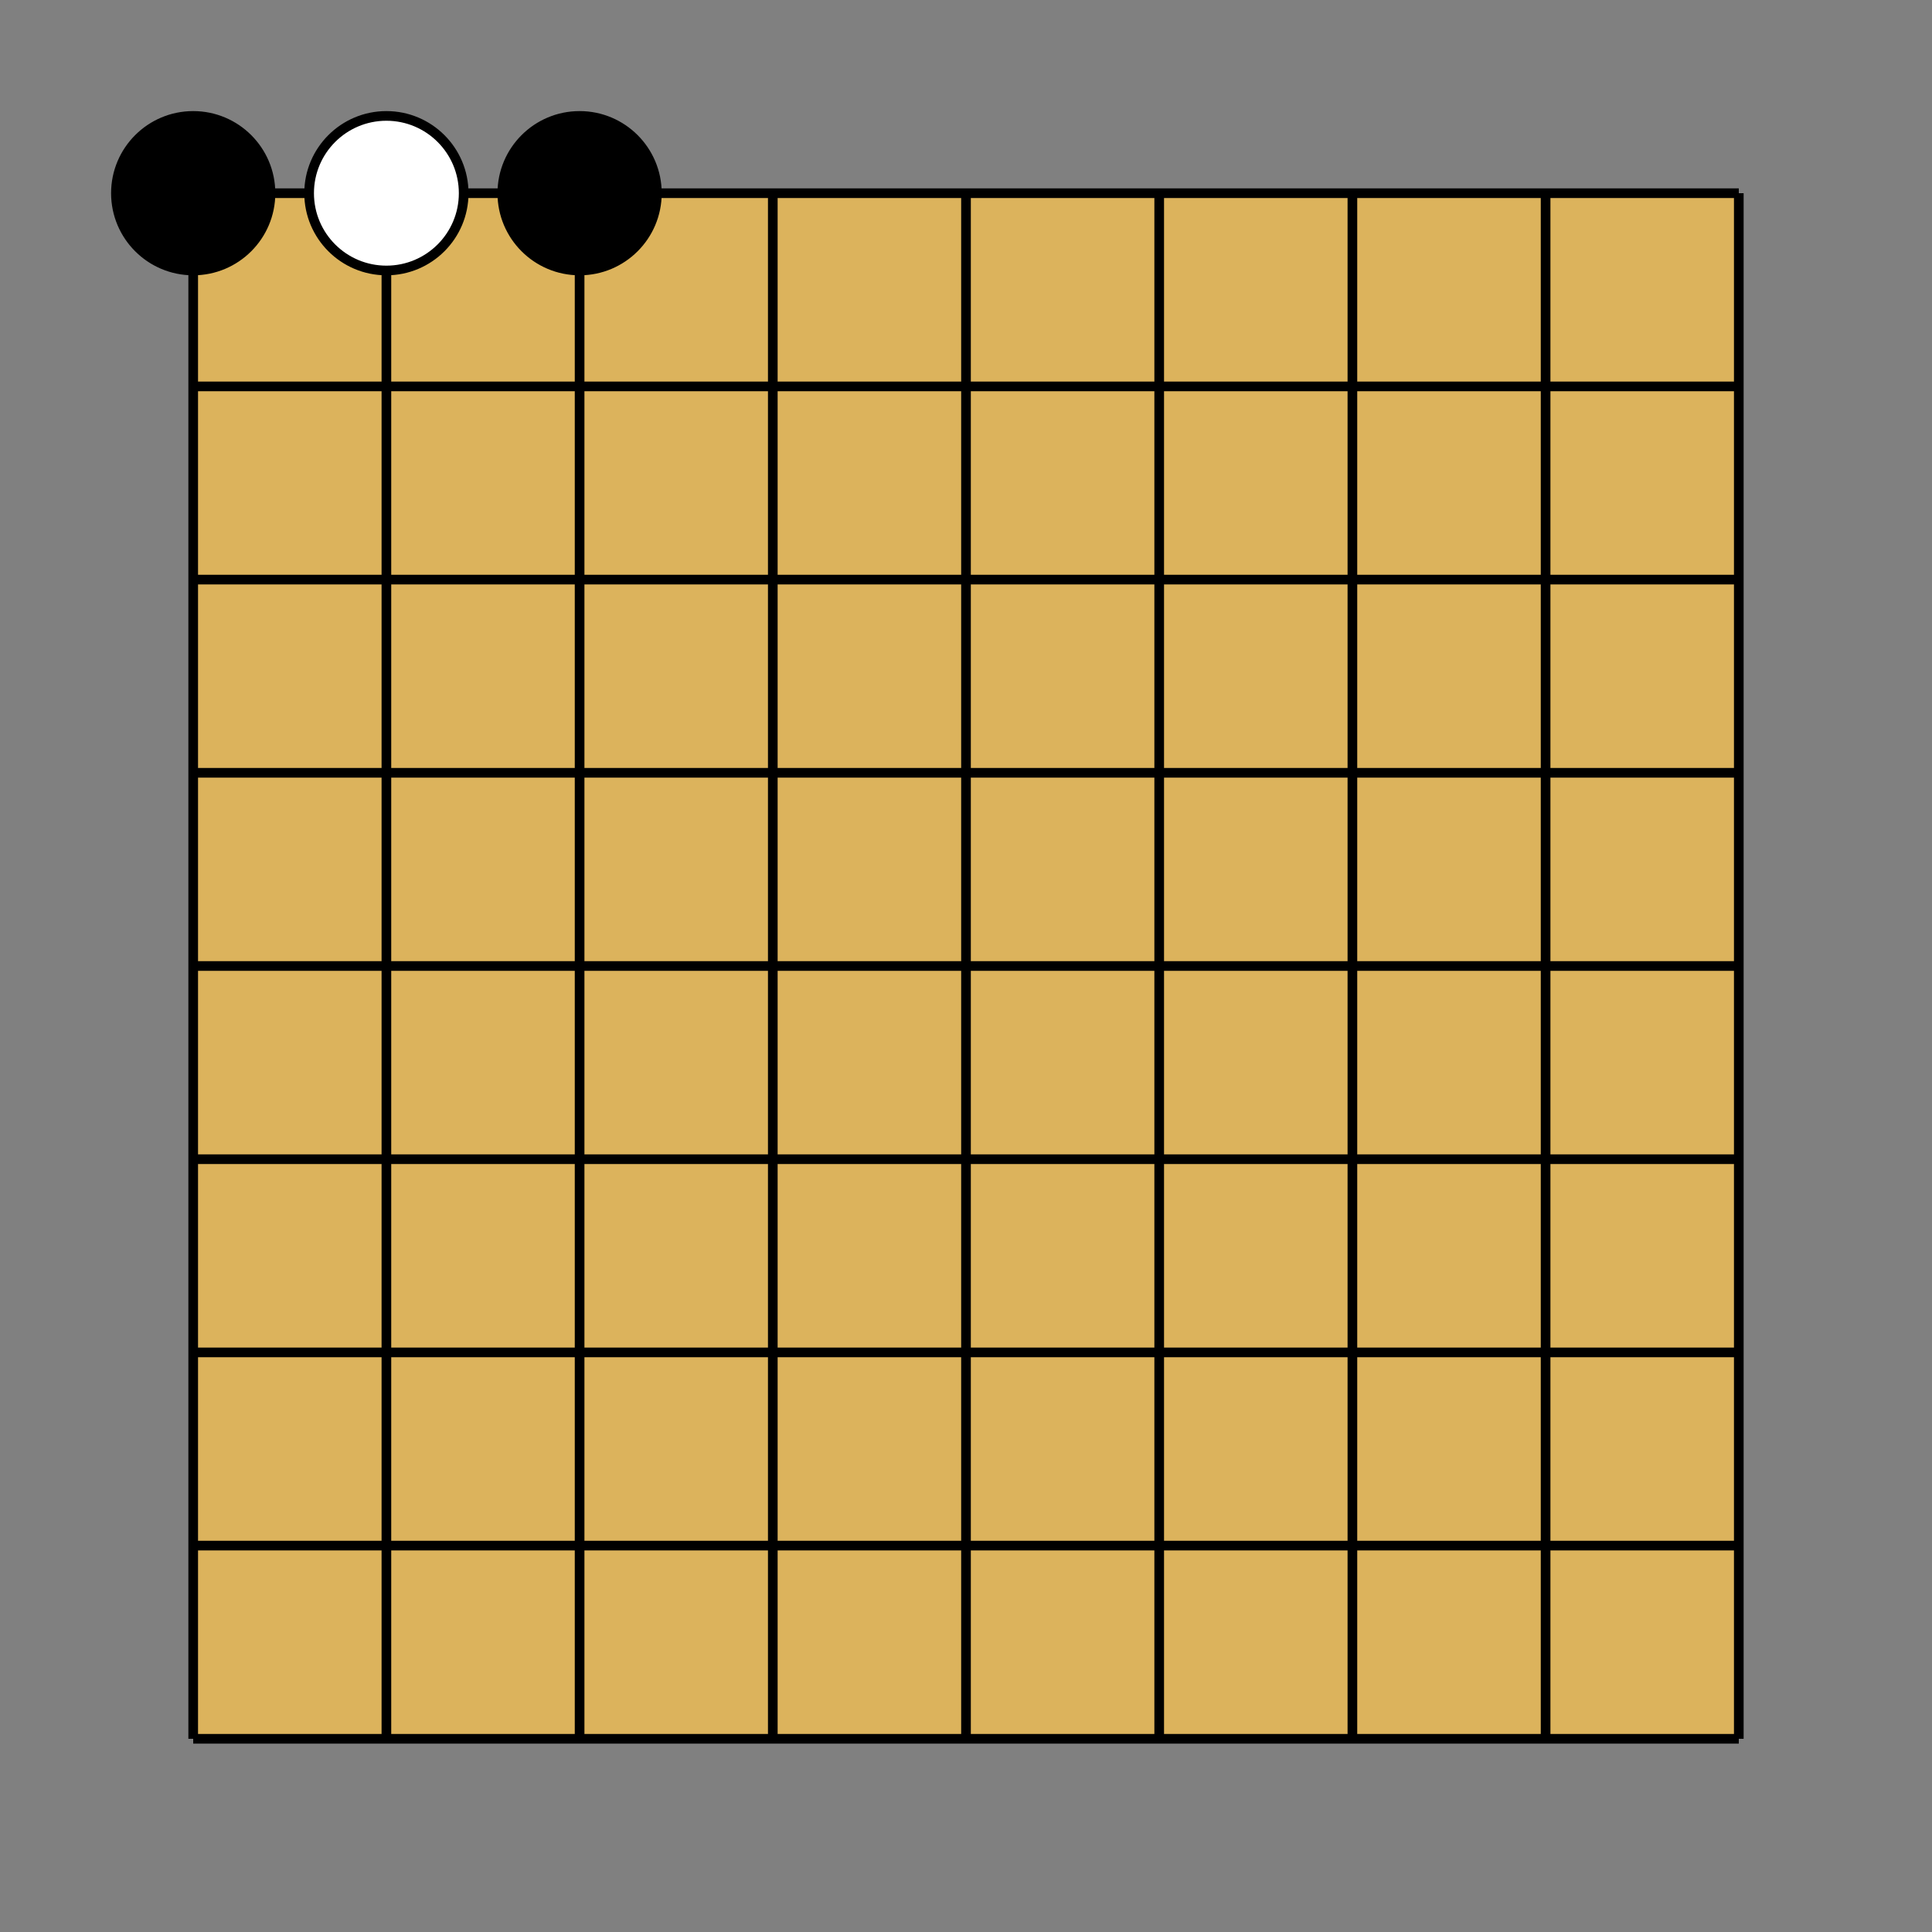 <svg width="200" height="200" viewBox="0 0 200 200" xmlns="http://www.w3.org/2000/svg"><rect x="0" y="0" width="200" height="200" fill="#808080" stroke="none"/><rect x="20" y="20" width="160" height="160" fill="#DCB35C"/><line x1="20" y1="20" x2="20" y2="180" stroke="#000000" stroke-width="1"/><line x1="20" y1="20" x2="180" y2="20" stroke="#000000" stroke-width="1"/><line x1="40" y1="20" x2="40" y2="180" stroke="#000000" stroke-width="1"/><line x1="20" y1="40" x2="180" y2="40" stroke="#000000" stroke-width="1"/><line x1="60" y1="20" x2="60" y2="180" stroke="#000000" stroke-width="1"/><line x1="20" y1="60" x2="180" y2="60" stroke="#000000" stroke-width="1"/><line x1="80" y1="20" x2="80" y2="180" stroke="#000000" stroke-width="1"/><line x1="20" y1="80" x2="180" y2="80" stroke="#000000" stroke-width="1"/><line x1="100" y1="20" x2="100" y2="180" stroke="#000000" stroke-width="1"/><line x1="20" y1="100" x2="180" y2="100" stroke="#000000" stroke-width="1"/><line x1="120" y1="20" x2="120" y2="180" stroke="#000000" stroke-width="1"/><line x1="20" y1="120" x2="180" y2="120" stroke="#000000" stroke-width="1"/><line x1="140" y1="20" x2="140" y2="180" stroke="#000000" stroke-width="1"/><line x1="20" y1="140" x2="180" y2="140" stroke="#000000" stroke-width="1"/><line x1="160" y1="20" x2="160" y2="180" stroke="#000000" stroke-width="1"/><line x1="20" y1="160" x2="180" y2="160" stroke="#000000" stroke-width="1"/><line x1="180" y1="20" x2="180" y2="180" stroke="#000000" stroke-width="1"/><line x1="20" y1="180" x2="180" y2="180" stroke="#000000" stroke-width="1"/><circle cx="20" cy="20" r="8" fill="#000000" stroke="#000000" stroke-width="1"/><circle cx="40" cy="20" r="8" fill="#FFFFFF" stroke="#000000" stroke-width="1"/><circle cx="60" cy="20" r="8" fill="#000000" stroke="#000000" stroke-width="1"/></svg>